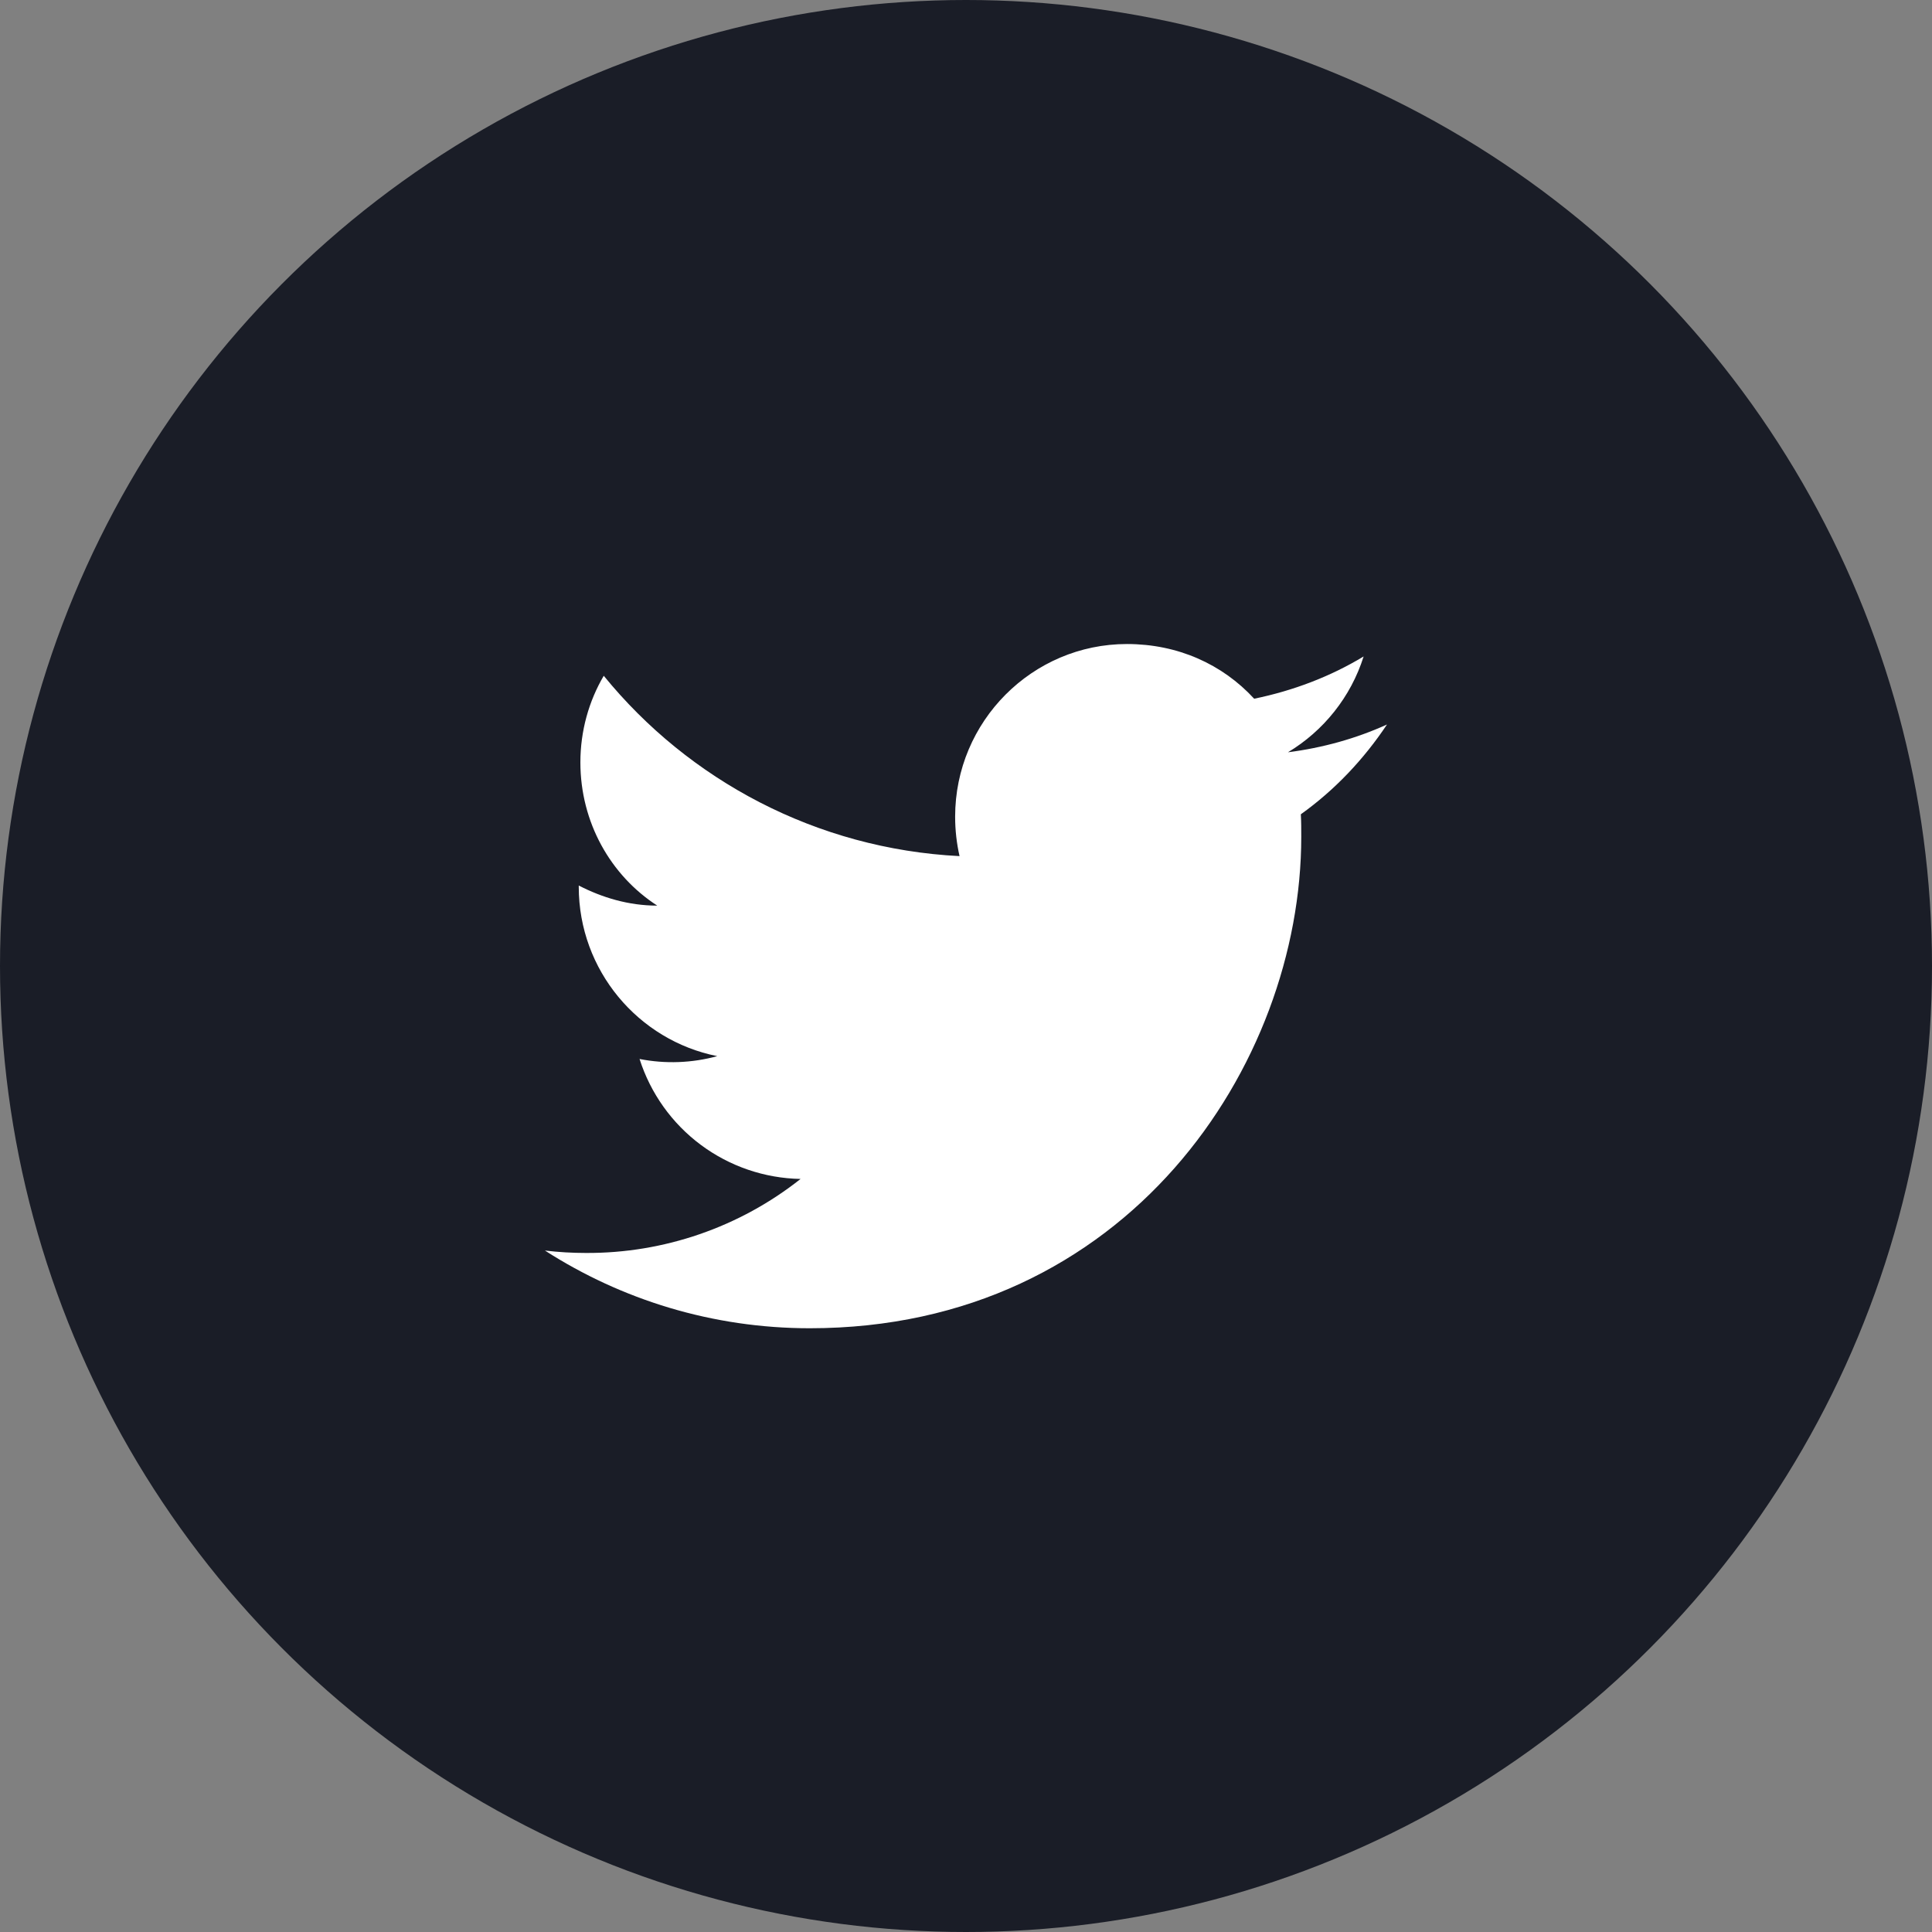 <svg width="32" height="32" viewBox="0 0 32 32" fill="none" xmlns="http://www.w3.org/2000/svg">
<rect x="0" y="0" width="32" height="32" fill="#808080" stroke="none"/>
<circle cx="16" cy="16" r="16" fill="#1A1D27"/>
<path d="M22.973 12C22.46 12.233 21.906 12.387 21.333 12.46C21.92 12.107 22.373 11.547 22.586 10.873C22.033 11.207 21.42 11.44 20.773 11.573C20.246 11 19.506 10.667 18.666 10.667C17.1 10.667 15.82 11.947 15.82 13.527C15.82 13.753 15.846 13.973 15.893 14.18C13.52 14.06 11.406 12.92 10 11.193C9.753 11.613 9.613 12.107 9.613 12.627C9.613 13.62 10.113 14.5 10.886 15C10.413 15 9.973 14.867 9.586 14.667V14.687C9.586 16.073 10.573 17.233 11.88 17.493C11.46 17.608 11.02 17.624 10.593 17.54C10.774 18.108 11.129 18.606 11.607 18.962C12.085 19.318 12.663 19.516 13.26 19.527C12.249 20.327 10.996 20.759 9.706 20.753C9.48 20.753 9.253 20.74 9.026 20.713C10.293 21.527 11.8 22 13.413 22C18.666 22 21.553 17.64 21.553 13.86C21.553 13.733 21.553 13.613 21.546 13.487C22.106 13.087 22.586 12.58 22.973 12Z" fill="white"/>
</svg>
